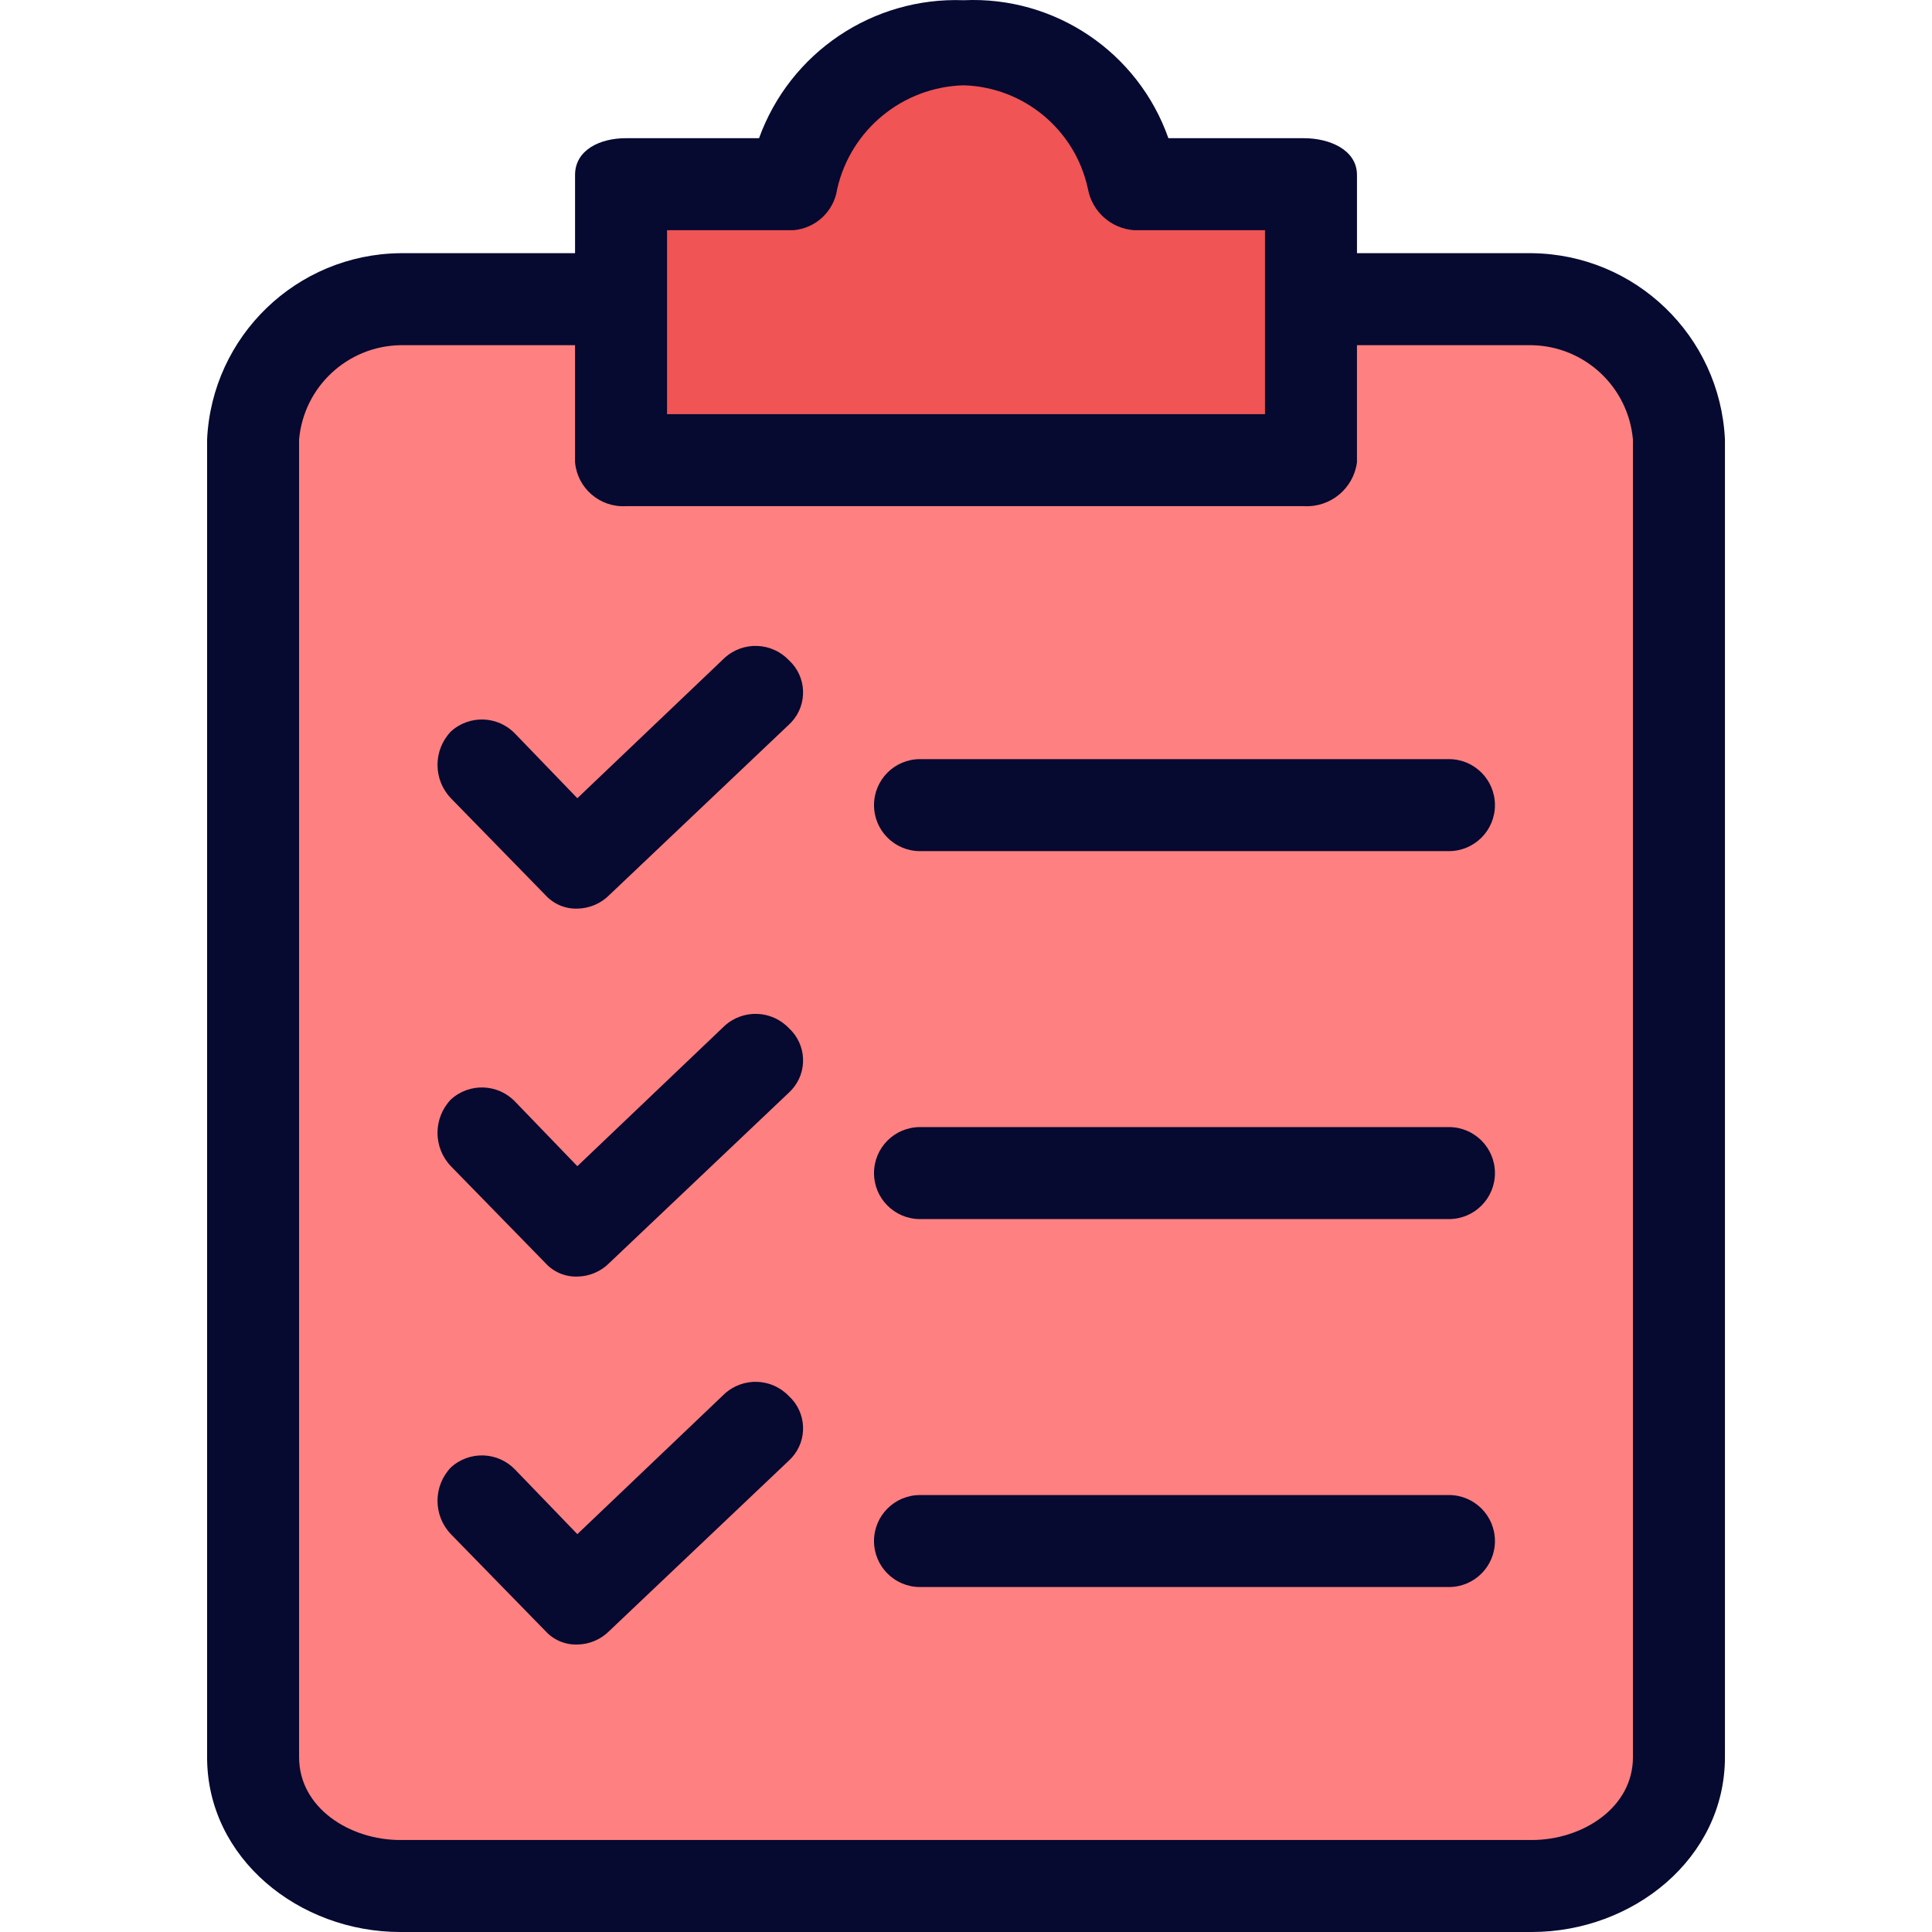 <svg width="150" height="150" viewBox="0 0 150 150" fill="none" xmlns="http://www.w3.org/2000/svg">
<path d="M129.637 34.12V136.43C129.637 142.346 124.84 147.143 118.924 147.143H31.077C25.16 147.143 20.363 142.346 20.363 136.43V34.12C20.363 28.204 25.16 23.407 31.077 23.407H48.575V35.905H101.247V23.407H118.923C124.84 23.407 129.637 28.204 129.637 34.12Z" fill="#FF8080"/>
<path d="M101.247 23.407V35.905H48.575V13.587H61.609C62.951 7.356 68.448 2.899 74.822 2.874C81.22 2.83 86.755 7.318 88.035 13.587H101.247V23.407Z" fill="#F05454"/>
<path d="M118.924 19.658H105.355V13.587C105.355 11.623 103.212 10.73 101.248 10.73H90.714C88.359 4.046 81.903 -0.307 74.823 0.017C67.759 -0.248 61.334 4.083 58.932 10.73H48.576C46.611 10.73 44.647 11.623 44.647 13.587V19.658H31.077C23.036 19.743 16.457 26.087 16.079 34.12V136.43C16.079 144.286 23.221 150 31.077 150H118.924C126.781 150 133.923 144.286 133.923 136.43V34.12C133.545 26.087 126.966 19.743 118.924 19.658ZM51.789 17.872H61.61C63.352 17.723 64.759 16.389 65.002 14.658C66.06 10.053 70.1 6.748 74.823 6.623C79.502 6.765 83.481 10.081 84.464 14.658C84.784 16.417 86.252 17.738 88.035 17.872H98.213V32.156H51.789V17.872ZM126.781 136.43C126.781 140.358 122.853 142.858 118.924 142.858H31.077C27.149 142.858 23.221 140.358 23.221 136.43V34.12C23.585 30.031 26.973 26.875 31.077 26.8H44.647V35.906C44.836 37.907 46.569 39.403 48.575 39.298H101.248C103.291 39.41 105.078 37.934 105.354 35.906V26.8H118.924C123.028 26.875 126.416 30.031 126.78 34.12V136.43H126.781Z" fill="#060930"/>
<path d="M44.825 99.113C43.874 99.144 42.959 98.751 42.325 98.042L35.005 90.543C33.622 89.094 33.622 86.814 35.005 85.365C36.442 84.052 38.665 84.131 40.004 85.543L44.825 90.543L56.253 79.651C57.689 78.338 59.913 78.418 61.252 79.829C62.633 81.096 62.725 83.242 61.458 84.623C61.393 84.694 61.324 84.763 61.252 84.829L47.325 98.041C46.666 98.715 45.767 99.1 44.825 99.113Z" fill="#060930"/>
<path d="M112.496 94.649H71.429C69.457 94.649 67.858 93.05 67.858 91.078C67.858 89.106 69.457 87.507 71.429 87.507H112.496C114.468 87.507 116.067 89.106 116.067 91.078C116.067 93.05 114.468 94.649 112.496 94.649Z" fill="#060930"/>
<path d="M44.825 70.545C43.874 70.575 42.959 70.183 42.325 69.473L35.005 61.974C33.622 60.525 33.622 58.245 35.005 56.796C36.442 55.483 38.665 55.563 40.004 56.975L44.825 61.974L56.253 51.083C57.689 49.77 59.913 49.849 61.252 51.261C62.633 52.528 62.725 54.674 61.458 56.054C61.393 56.126 61.324 56.195 61.252 56.26L47.325 69.473C46.666 70.146 45.767 70.531 44.825 70.545Z" fill="#060930"/>
<path d="M112.496 66.081H71.429C69.457 66.081 67.858 64.482 67.858 62.51C67.858 60.538 69.457 58.939 71.429 58.939H112.496C114.468 58.939 116.067 60.538 116.067 62.51C116.067 64.482 114.468 66.081 112.496 66.081Z" fill="#060930"/>
<path d="M44.825 127.681C43.874 127.712 42.959 127.319 42.325 126.61L35.005 119.111C33.622 117.661 33.622 115.382 35.005 113.933C36.442 112.62 38.665 112.699 40.004 114.111L44.825 119.111L56.253 108.219C57.689 106.906 59.913 106.986 61.252 108.397C62.633 109.664 62.725 111.81 61.458 113.191C61.393 113.262 61.324 113.331 61.252 113.397L47.325 126.609C46.666 127.283 45.767 127.667 44.825 127.681Z" fill="#060930"/>
<path d="M112.496 123.217H71.429C69.457 123.217 67.858 121.618 67.858 119.646C67.858 117.674 69.457 116.075 71.429 116.075H112.496C114.468 116.075 116.067 117.674 116.067 119.646C116.067 121.618 114.468 123.217 112.496 123.217Z" fill="#060930"/>
</svg>
